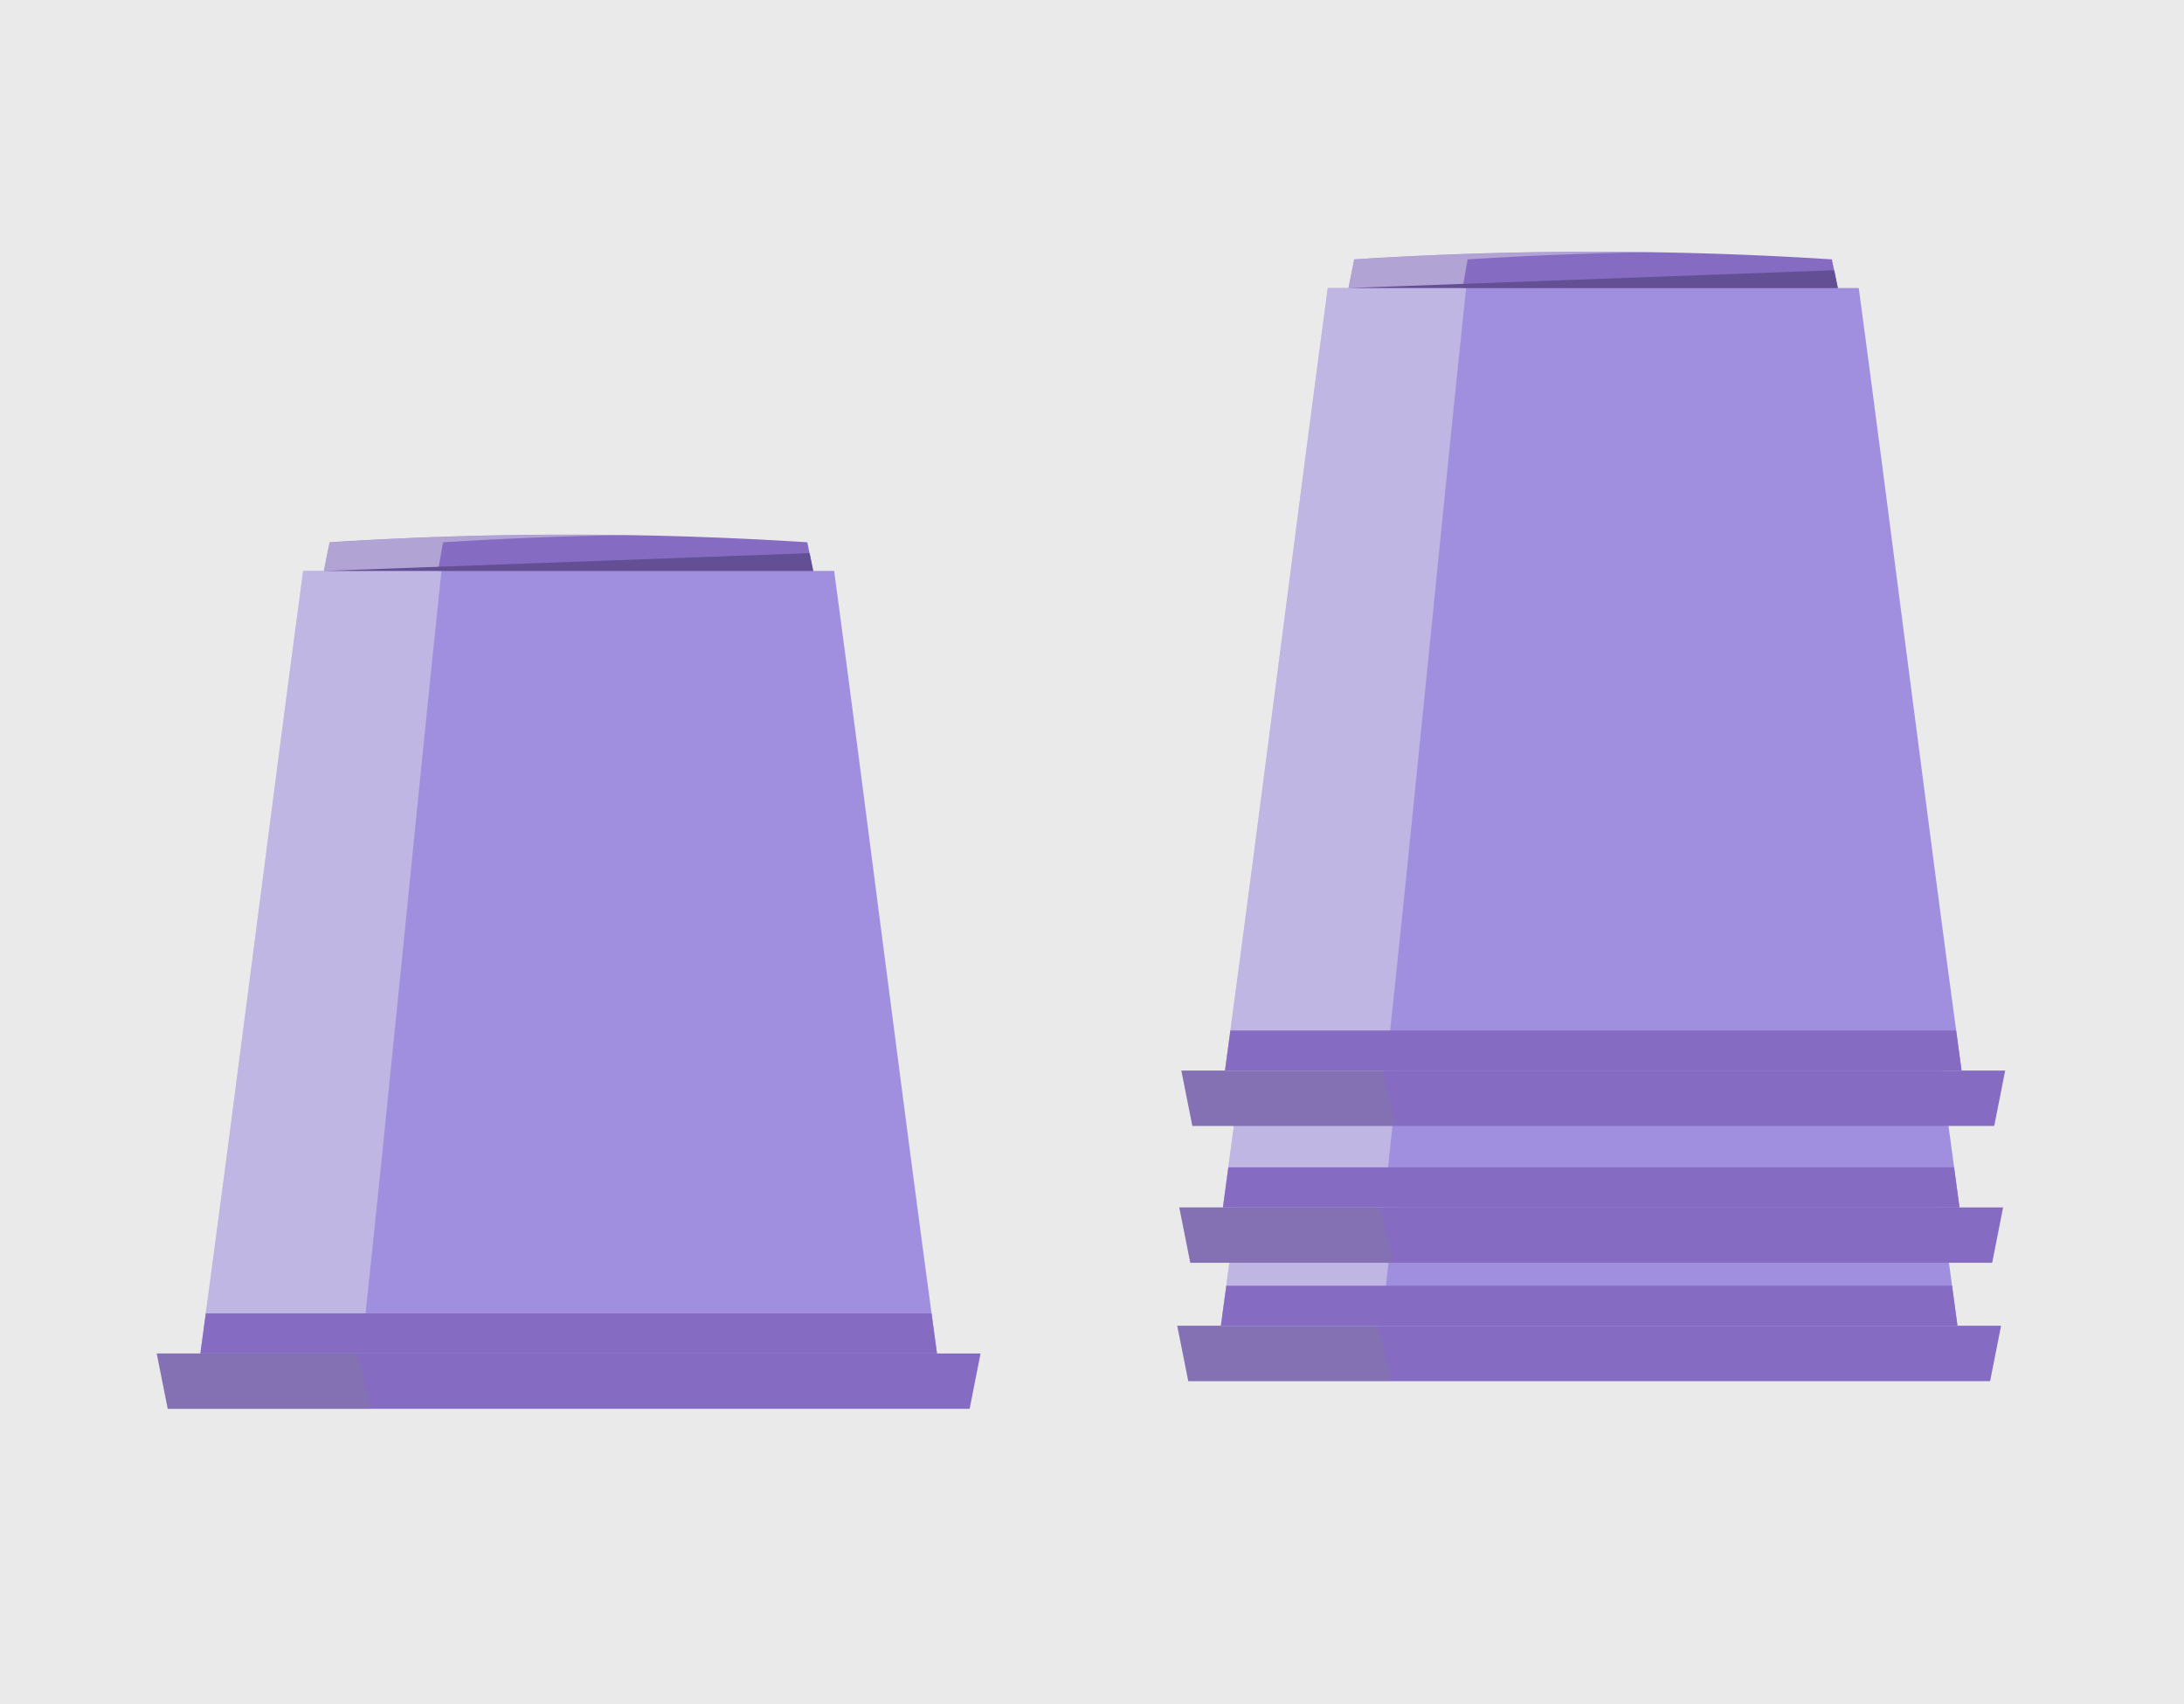 <svg xmlns="http://www.w3.org/2000/svg" xmlns:xlink="http://www.w3.org/1999/xlink" width="187.921" height="146.598" viewBox="0 0 187.921 146.598"><defs><style>.a{fill:none;}.b{fill:#eaeaea;}.c{fill:#856bc2;}.d{opacity:0.45;}.d,.g{mix-blend-mode:multiply;isolation:isolate;}.e{clip-path:url(#a);}.f{fill:#e6e7e8;}.g{opacity:0.22;}.h{clip-path:url(#b);}.i{fill:#808285;}.j{fill:#a08ede;}.k{clip-path:url(#c);}.l{fill:#624f94;}.m{clip-path:url(#d);}.n{clip-path:url(#e);}.o{clip-path:url(#f);}.p{clip-path:url(#g);}.q{clip-path:url(#h);}.r{clip-path:url(#i);}.s{clip-path:url(#j);}.t{clip-path:url(#k);}.u{clip-path:url(#l);}</style><clipPath id="a"><path class="a" d="M423.5,192.195H450.15l-.075-6.285H423.831Z" transform="translate(-423.503 -185.91)"/></clipPath><clipPath id="b"><path class="a" d="M404.952,283.341H423.73l.167-4.763H405.3Z" transform="translate(-404.952 -278.578)"/></clipPath><clipPath id="c"><path class="a" d="M410.354,257.326h18.962l1.786-67.313H414.8Z" transform="translate(-410.354 -190.013)"/></clipPath><clipPath id="d"><path class="a" d="M539.038,189.061h26.647l-.075-6.285H539.366Z" transform="translate(-539.038 -182.777)"/></clipPath><clipPath id="e"><path class="a" d="M520.487,280.207h18.778l.167-4.763H520.839Z" transform="translate(-520.487 -275.445)"/></clipPath><clipPath id="f"><path class="a" d="M525.889,254.192h18.962l1.786-67.313h-16.3Z" transform="translate(-525.889 -186.879)"/></clipPath><clipPath id="g"><path class="a" d="M539.27,175.666h26.647l-.075-6.285H539.6Z" transform="translate(-539.27 -169.381)"/></clipPath><clipPath id="h"><path class="a" d="M520.719,266.812H539.5l.167-4.763H521.07Z" transform="translate(-520.719 -262.049)"/></clipPath><clipPath id="i"><path class="a" d="M526.12,240.8h18.962l1.786-67.313h-16.3Z" transform="translate(-526.12 -173.484)"/></clipPath><clipPath id="j"><path class="a" d="M539.5,160.178H566.15l-.075-6.285H539.831Z" transform="translate(-539.503 -153.893)"/></clipPath><clipPath id="k"><path class="a" d="M520.952,251.324H539.73l.167-4.763H521.3Z" transform="translate(-520.952 -246.561)"/></clipPath><clipPath id="l"><path class="a" d="M526.354,225.309h18.962L547.1,158H530.8Z" transform="translate(-526.354 -157.995)"/></clipPath></defs><g transform="translate(0 0)"><rect class="b" width="187.921" height="146.598" transform="translate(0 0)"/><g transform="translate(13.135 45.992)"><path class="c" d="M423.5,192.194h43.391q-.584-2.815-1.161-5.632a322.676,322.676,0,0,0-41.1,0q-.563,2.816-1.133,5.63" transform="translate(-409.404 -185.908)"/><g class="d" transform="translate(14.099 0.002)"><g class="e"><path class="f" d="M433.39,192.195q.5-2.815,1-5.63,7.845-.5,15.686-.617-12.708-.193-25.44.617-.562,2.816-1.132,5.63Z" transform="translate(-423.503 -185.91)"/></g></g><path class="c" d="M405.415,278.579H476.3l-.941,4.763H406.363Z" transform="translate(-405.063 -208.146)"/><g class="g" transform="translate(0 70.432)"><g class="h"><path class="i" d="M405.415,278.579h17.305l1.121,4.763H406.363Z" transform="translate(-405.063 -278.578)"/></g></g><path class="j" d="M442.043,257.326H410.354c3.167-23.253,6.249-48.046,8.846-67.313h45.686c2.6,19.267,5.68,44.06,8.847,67.313Z" transform="translate(-406.248 -186.893)"/><g class="d" transform="translate(4.106 3.12)"><g class="k"><path class="f" d="M424.2,257.326c2.5-23.253,4.863-48.046,6.9-67.313H419.2c-2.6,19.267-5.679,44.06-8.846,67.313Z" transform="translate(-410.354 -190.013)"/></g></g><path class="c" d="M410.821,274.046q-.234,1.727-.467,3.446h63.38q-.234-1.716-.467-3.446H410.821Z" transform="translate(-406.248 -207.059)"/><path class="l" d="M424.355,189.53,466.137,188l.313,1.529Z" transform="translate(-409.608 -186.41)"/></g><g transform="translate(100.944 43.61)"><path class="c" d="M539.038,189.061h43.391q-.584-2.815-1.161-5.633a322.814,322.814,0,0,0-41.1,0q-.563,2.816-1.133,5.631" transform="translate(-524.939 -182.775)"/><g class="d" transform="translate(14.099 0.001)"><g class="m"><path class="f" d="M548.925,189.061q.5-2.815,1-5.631,7.845-.5,15.686-.617-12.708-.193-25.44.617-.562,2.816-1.133,5.631Z" transform="translate(-539.038 -182.776)"/></g></g><path class="c" d="M520.95,275.445h70.884l-.942,4.763H521.9Z" transform="translate(-520.598 -205.013)"/><g class="g" transform="translate(0 70.432)"><g class="n"><path class="i" d="M520.95,275.445h17.305l1.121,4.763H521.9Z" transform="translate(-520.598 -275.445)"/></g></g><path class="j" d="M557.578,254.192H525.889c3.167-23.254,6.249-48.047,8.846-67.313h45.686c2.6,19.267,5.679,44.06,8.846,67.313Z" transform="translate(-521.783 -183.76)"/><g class="d" transform="translate(4.106 3.12)"><g class="o"><path class="f" d="M539.733,254.192c2.5-23.254,4.863-48.047,6.9-67.313h-11.9c-2.6,19.267-5.679,44.06-8.846,67.313Z" transform="translate(-525.889 -186.879)"/></g></g><path class="c" d="M526.356,270.913c-.155,1.151-.311,2.3-.467,3.445h63.38c-.156-1.143-.312-2.295-.467-3.445H526.356Z" transform="translate(-521.783 -203.925)"/><path class="l" d="M539.89,186.4l41.783-1.529.313,1.529Z" transform="translate(-525.143 -183.277)"/></g><g transform="translate(101.12 33.429)"><path class="c" d="M539.27,175.665h43.391q-.585-2.815-1.161-5.632a322.541,322.541,0,0,0-41.1,0q-.563,2.816-1.133,5.63" transform="translate(-525.17 -169.379)"/><g class="d" transform="translate(14.099 0.002)"><g class="p"><path class="f" d="M549.157,175.666q.5-2.815,1-5.63,7.845-.5,15.686-.617-12.708-.193-25.44.617-.562,2.816-1.133,5.63Z" transform="translate(-539.27 -169.381)"/></g></g><path class="c" d="M521.182,262.05h70.884l-.941,4.763H522.13Z" transform="translate(-520.83 -191.617)"/><g class="g" transform="translate(0 70.432)"><g class="q"><path class="i" d="M521.182,262.05h17.305l1.121,4.763H522.13Z" transform="translate(-520.83 -262.049)"/></g></g><path class="j" d="M557.809,240.8H526.12c3.167-23.253,6.25-48.046,8.846-67.313h45.687c2.6,19.267,5.679,44.06,8.846,67.313Z" transform="translate(-522.015 -170.364)"/><g class="d" transform="translate(4.106 3.12)"><g class="r"><path class="f" d="M539.965,240.8c2.5-23.253,4.863-48.046,6.9-67.313h-11.9c-2.6,19.267-5.679,44.06-8.846,67.313Z" transform="translate(-526.12 -173.484)"/></g></g><path class="c" d="M526.587,257.517q-.234,1.727-.467,3.446H589.5q-.234-1.716-.467-3.446H526.587Z" transform="translate(-522.015 -190.529)"/><path class="l" d="M540.121,173l41.783-1.529.313,1.529Z" transform="translate(-525.375 -169.881)"/></g><g transform="translate(101.297 21.658)"><path class="c" d="M539.5,160.177h43.391q-.585-2.815-1.161-5.633a322.822,322.822,0,0,0-41.1,0q-.563,2.817-1.132,5.631" transform="translate(-525.403 -153.891)"/><g class="d" transform="translate(14.099 0.002)"><g class="s"><path class="f" d="M549.39,160.178q.5-2.815,1-5.631,7.845-.5,15.686-.617-12.708-.192-25.44.617-.562,2.817-1.133,5.631Z" transform="translate(-539.503 -153.893)"/></g></g><path class="c" d="M521.415,246.561H592.3l-.942,4.763H522.363Z" transform="translate(-521.063 -176.129)"/><g class="g" transform="translate(0 70.432)"><g class="t"><path class="i" d="M521.415,246.561H538.72l1.121,4.763H522.363Z" transform="translate(-521.063 -246.561)"/></g></g><path class="j" d="M558.043,225.308H526.354c3.166-23.254,6.249-48.047,8.845-67.313h45.687c2.6,19.267,5.679,44.06,8.846,67.313Z" transform="translate(-522.248 -154.876)"/><g class="d" transform="translate(4.106 3.12)"><g class="u"><path class="f" d="M540.2,225.308c2.5-23.254,4.863-48.047,6.9-67.313H535.2c-2.6,19.267-5.679,44.06-8.846,67.313Z" transform="translate(-526.353 -157.995)"/></g></g><path class="c" d="M526.82,242.029c-.156,1.151-.312,2.3-.467,3.445h63.38c-.156-1.143-.312-2.295-.467-3.445H526.82Z" transform="translate(-522.248 -175.041)"/><path class="l" d="M540.354,157.512l41.783-1.529.313,1.529Z" transform="translate(-525.608 -154.393)"/></g></g></svg>